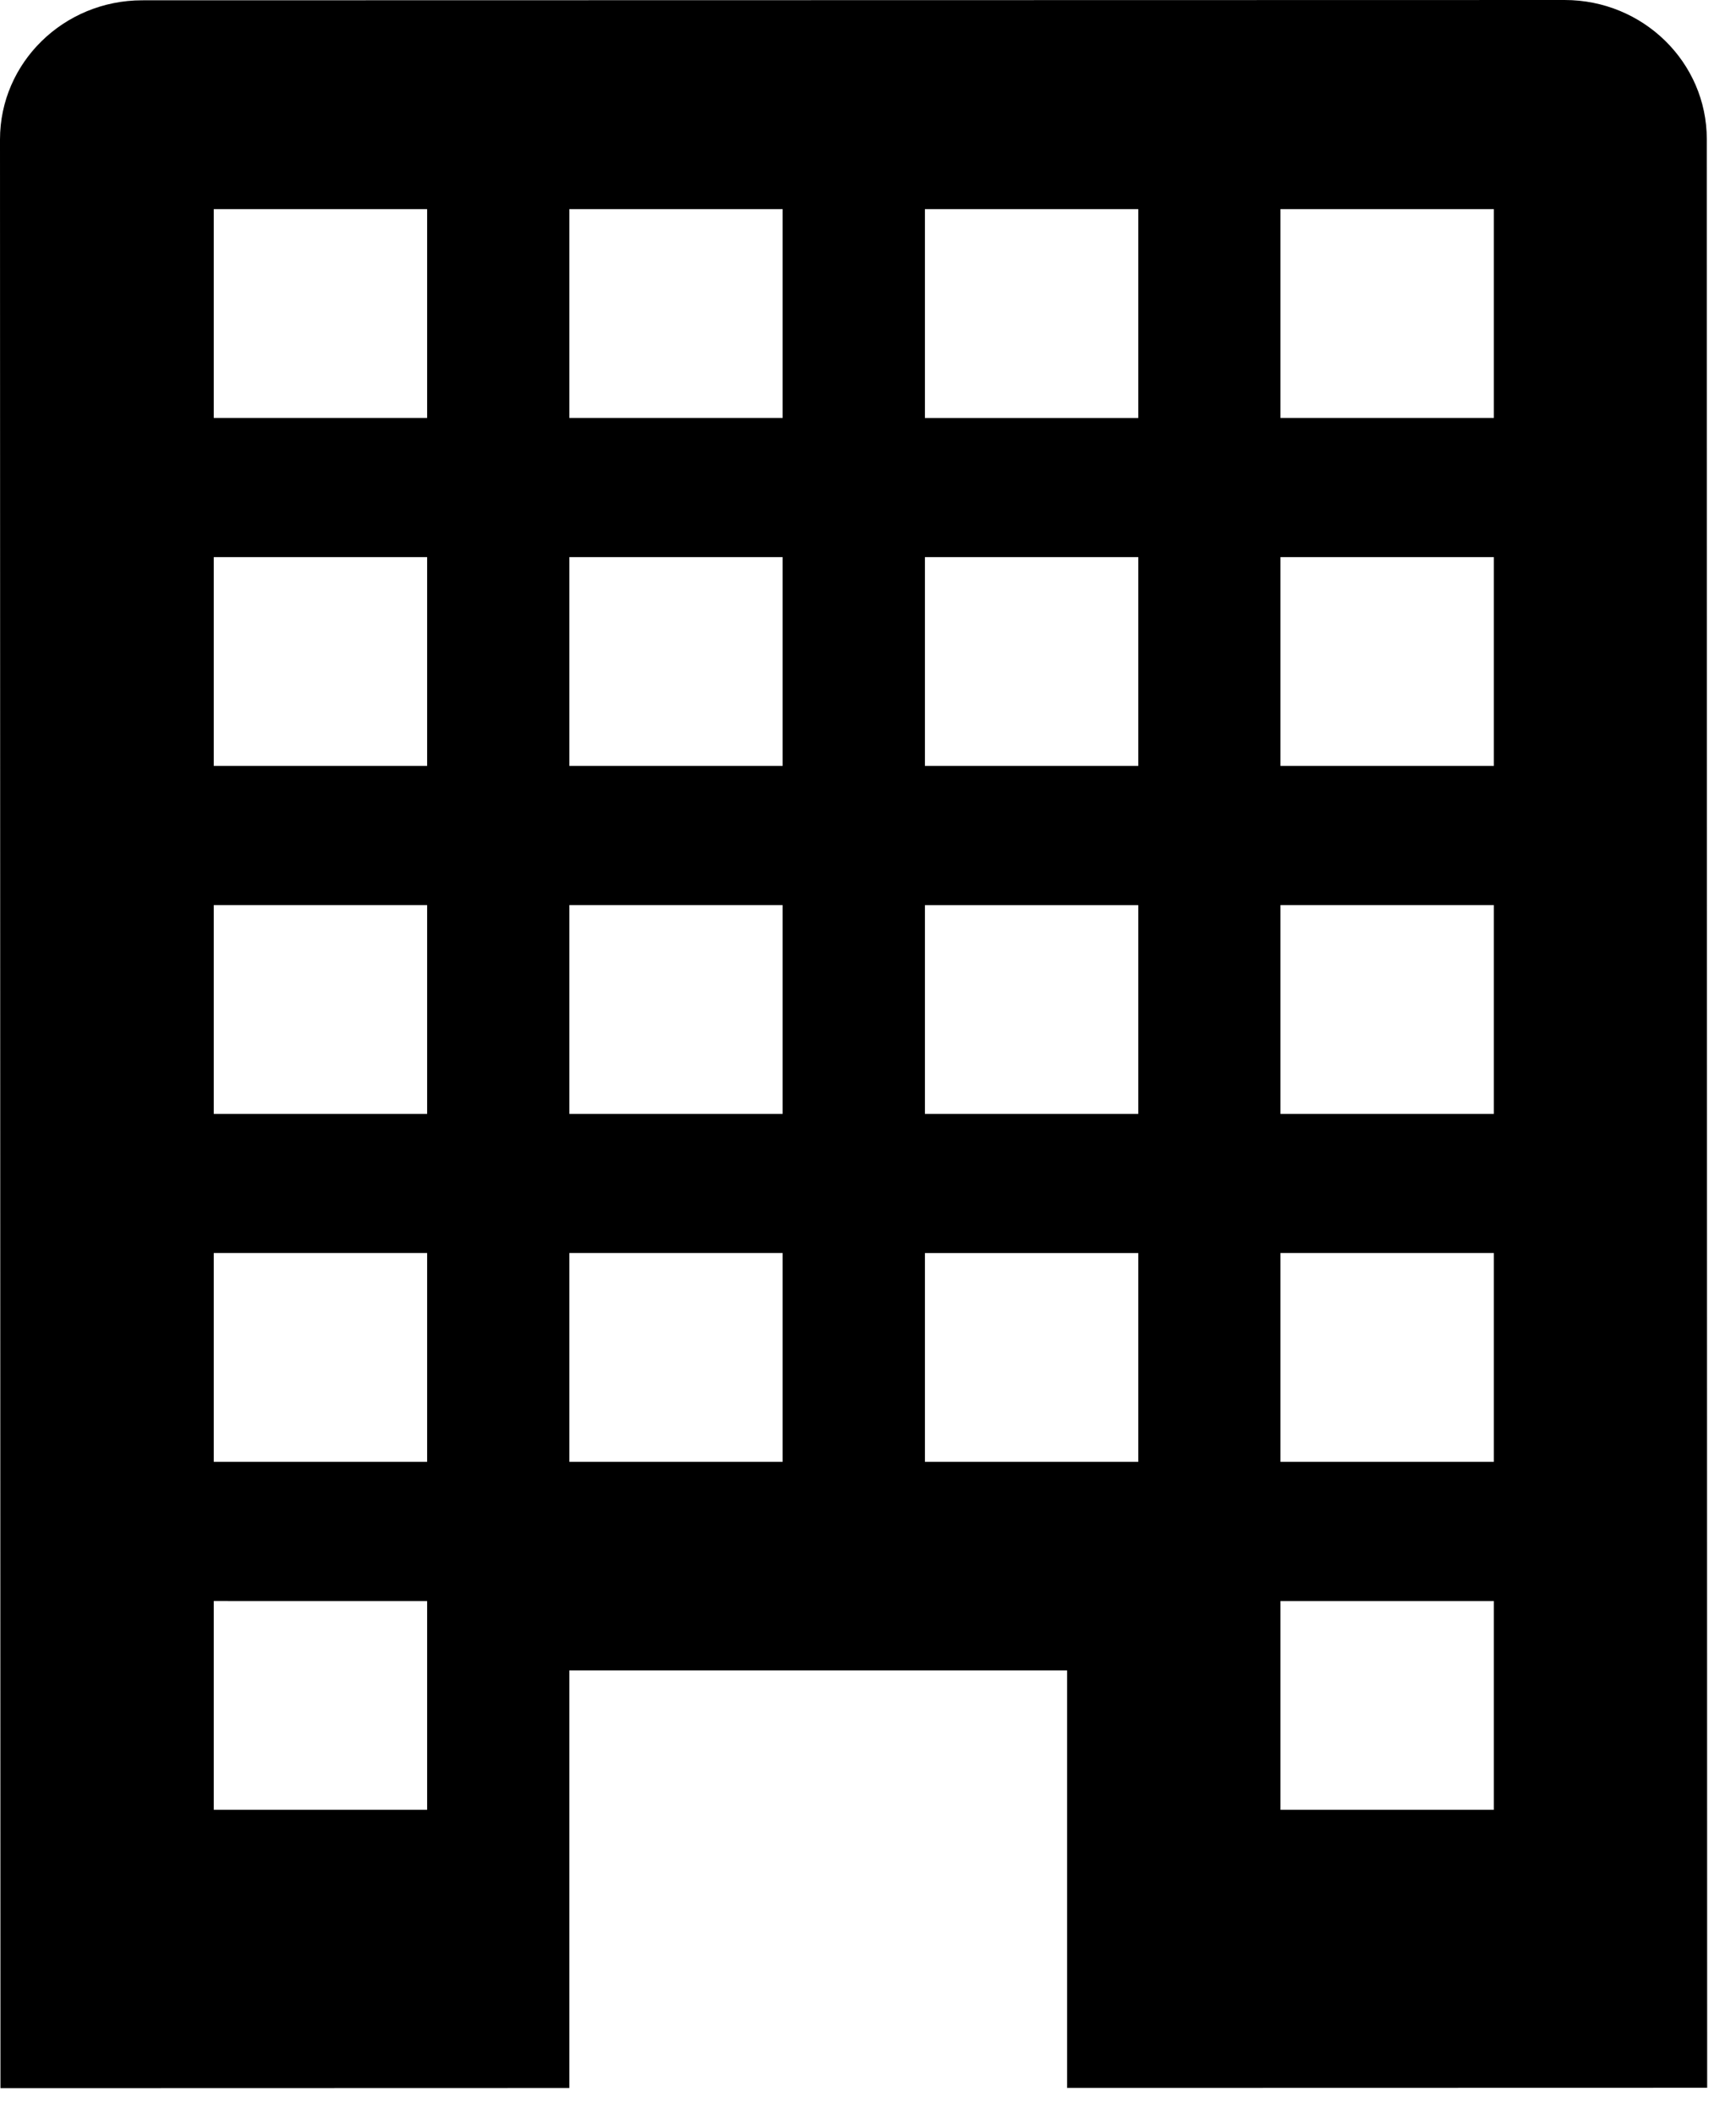 <svg xmlns="http://www.w3.org/2000/svg" width="23" height="28">
    <path fill-rule="evenodd"
        d="M16.965 5.535h2.827V2.77h-2.827v2.765zm0 4.608h2.827V7.378h-2.827v2.765zm0 4.608h2.827v-2.765h-2.827v2.765zm0 4.608h2.827v-2.765h-2.827v2.765zm0 4.608h2.827v-2.765h-2.827v2.765zm-4.71-18.432h2.826V2.77h-2.827v2.765zm0 4.608h2.826V7.378h-2.827v2.765zm0 4.608h2.826v-2.765h-2.827v2.765zm0 4.608h2.826v-2.765h-2.827v2.765zM7.542 5.535h2.827V2.77H7.543v2.765zm0 4.608h2.827V7.378H7.543v2.765zm0 4.608h2.827v-2.765H7.543v2.765zm0 4.608h2.827v-2.765H7.543v2.765zM2.833 5.535h2.826V2.77H2.832v2.765zm0 4.608h2.826V7.378H2.832v2.765zm0 4.608h2.826v-2.765H2.832v2.765zm0 4.608h2.826v-2.765H2.832v2.765zm0 4.608h2.826v-2.765H2.832v2.765zm19.78-22.124c0-1.018-.844-1.844-1.884-1.843L1.884.004C.844.004 0 .83 0 1.847l.006 25.806 7.537-.002v-5.53h6.595v5.529l8.48-.002-.005-25.805z"
        aria-hidden="true"></path>
</svg>
